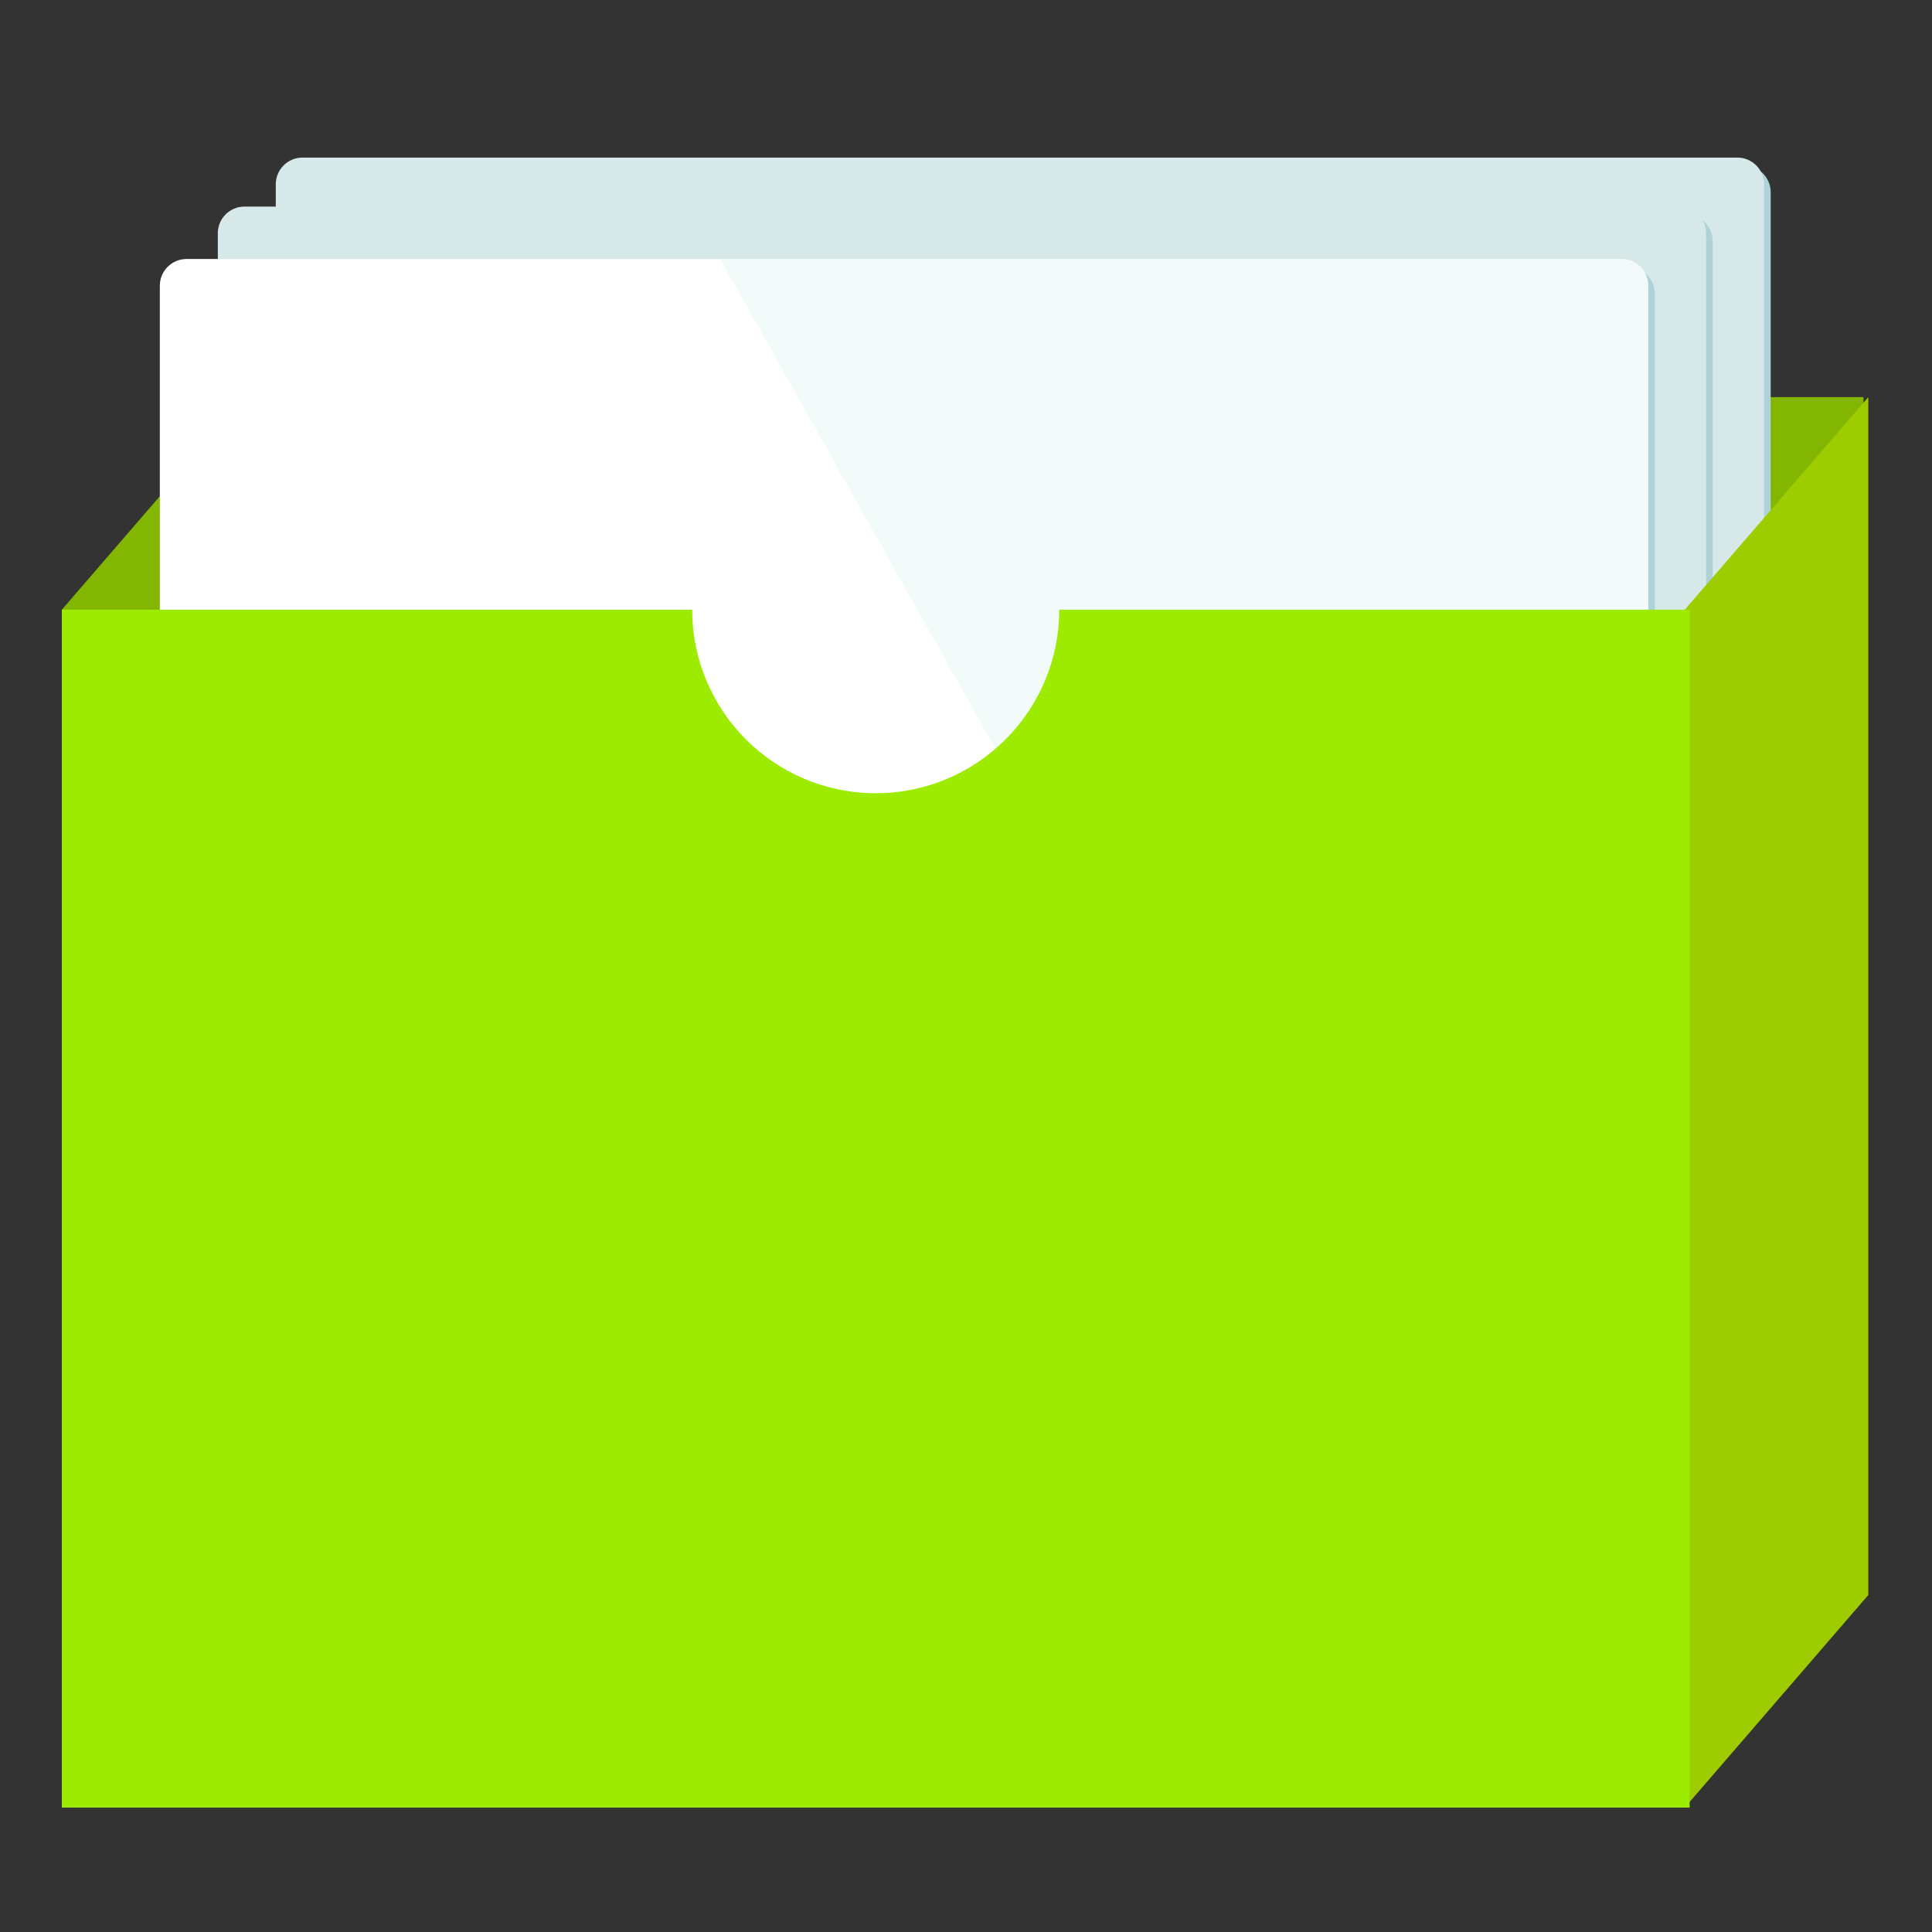 <?xml version="1.0" encoding="utf-8"?>
<!-- Generator: Adobe Illustrator 16.0.0, SVG Export Plug-In . SVG Version: 6.00 Build 0)  -->
<!DOCTYPE svg PUBLIC "-//W3C//DTD SVG 1.1//EN" "http://www.w3.org/Graphics/SVG/1.1/DTD/svg11.dtd">
<svg version="1.1" id="Layer_1" xmlns="http://www.w3.org/2000/svg" xmlns:xlink="http://www.w3.org/1999/xlink" x="0px" y="0px"
	 width="200px" height="200px" viewBox="0 0 200 200" enable-background="new 0 0 200 200" xml:space="preserve">
<rect x="0" y="0" width="200" height="200" fill="#333333" stroke="none"/>
<g>
	<g>
		<polygon fill="#FF9D00" points="-247.6,187.119 -228.599,165.115 -228.599,41.112 -247.6,63.116 		"/>
		<rect x="-229.596" y="41.112" fill="#FF9D00" width="168.503" height="124.003"/>
		<g>
			<g>
				<path fill="#ADD3D8" d="M-70.7,163.488c0,1.514-1.236,2.756-2.754,2.756h-148.55c-1.52,0-2.762-1.242-2.762-2.756V19.895
					c0-1.516,1.242-2.757,2.762-2.757h148.55c1.518,0,2.754,1.241,2.754,2.757V163.488z"/>
			</g>
			<g>
				<path fill="#D7E8E8" d="M-71.385,162.66c0,1.516-1.242,2.758-2.756,2.758h-148.554c-1.514,0-2.756-1.242-2.756-2.758V19.069
					c0-1.517,1.242-2.756,2.756-2.756h148.554c1.514,0,2.756,1.239,2.756,2.756V162.66z"/>
			</g>
		</g>
		<g>
			<g>
				<path fill="#ADD3D8" d="M-76.698,168.563c0,1.514-1.238,2.754-2.758,2.754h-148.55c-1.514,0-2.754-1.24-2.754-2.754V24.966
					c0-1.513,1.24-2.756,2.754-2.756h148.55c1.52,0,2.758,1.243,2.758,2.756V168.563z"/>
			</g>
			<g>
				<path fill="#D7E8E8" d="M-77.387,167.734c0,1.516-1.24,2.756-2.754,2.756h-148.556c-1.516,0-2.755-1.24-2.755-2.756V24.141
					c0-1.518,1.239-2.756,2.755-2.756h148.556c1.514,0,2.754,1.238,2.754,2.756V167.734z"/>
			</g>
		</g>
		<g>
			<path fill="#ADD3D8" d="M-82.696,173.986c0,1.518-1.242,2.76-2.758,2.76h-148.552c-1.515,0-2.756-1.242-2.756-2.76V30.396
				c0-1.517,1.241-2.756,2.756-2.756h148.552c1.516,0,2.758,1.239,2.758,2.756V173.986z"/>
		</g>
		<g>
			<path fill="#FFFFFF" d="M-83.387,173.16c0,1.518-1.236,2.756-2.756,2.756h-148.552c-1.517,0-2.758-1.238-2.758-2.756V29.571
				c0-1.518,1.241-2.758,2.758-2.758h148.552c1.52,0,2.756,1.24,2.756,2.758V173.16z"/>
		</g>
		<path fill="#F2FAFA" d="M-86.143,26.813h-93.296l83.791,149.103h9.506c1.52,0,2.756-1.238,2.756-2.756V29.571
			C-83.387,28.053-84.624,26.813-86.143,26.813z"/>
		<polygon fill="#FFBB00" points="-79.592,187.119 -60.594,165.115 -60.594,41.112 -79.592,63.116 		"/>
		<path fill="#FFDA00" d="M-144.348,63.116c0,10.491-8.506,18.998-19,18.998c-10.488,0-18.994-8.507-18.994-18.998H-247.6v124.003
			H-79.09V63.116H-144.348z"/>
	</g>
	<g>
		<polygon fill="#83B600" points="6.402,187.119 25.402,165.115 25.402,41.112 6.402,63.116 		"/>
		<rect x="24.406" y="41.112" fill="#83B600" width="168.502" height="124.003"/>
		<g>
			<g>
				<path fill="#ADD3D8" d="M183.303,163.488c0,1.514-1.236,2.756-2.756,2.756H31.996c-1.52,0-2.76-1.242-2.76-2.756V19.895
					c0-1.516,1.24-2.757,2.76-2.757h148.551c1.52,0,2.756,1.241,2.756,2.757V163.488z"/>
			</g>
			<g>
				<path fill="#D7E8E8" d="M182.615,162.66c0,1.516-1.242,2.758-2.754,2.758H31.304c-1.514,0-2.756-1.242-2.756-2.758V19.069
					c0-1.517,1.242-2.756,2.756-2.756h148.557c1.512,0,2.754,1.239,2.754,2.756V162.66z"/>
			</g>
		</g>
		<g>
			<g>
				<path fill="#ADD3D8" d="M177.303,168.563c0,1.514-1.238,2.754-2.758,2.754H25.996c-1.514,0-2.756-1.24-2.756-2.754V24.966
					c0-1.513,1.242-2.756,2.756-2.756h148.549c1.52,0,2.758,1.243,2.758,2.756V168.563z"/>
			</g>
			<g>
				<path fill="#D7E8E8" d="M176.615,167.734c0,1.516-1.242,2.756-2.756,2.756H25.302c-1.516,0-2.754-1.24-2.754-2.756V24.141
					c0-1.518,1.238-2.756,2.754-2.756h148.557c1.514,0,2.756,1.238,2.756,2.756V167.734z"/>
			</g>
		</g>
		<g>
			<path fill="#ADD3D8" d="M171.305,173.986c0,1.518-1.242,2.76-2.758,2.76H19.994c-1.514,0-2.756-1.242-2.756-2.76V30.396
				c0-1.517,1.242-2.756,2.756-2.756h148.553c1.516,0,2.758,1.239,2.758,2.756V173.986z"/>
		</g>
		<g>
			<path fill="#FFFFFF" d="M170.613,173.16c0,1.518-1.236,2.756-2.756,2.756H19.304c-1.516,0-2.758-1.238-2.758-2.756V29.571
				c0-1.518,1.242-2.758,2.758-2.758h148.553c1.52,0,2.756,1.24,2.756,2.758V173.16z"/>
		</g>
		<path fill="#F2FAFA" d="M167.857,26.813H74.56l83.792,149.103h9.506c1.52,0,2.756-1.238,2.756-2.756V29.571
			C170.613,28.053,169.377,26.813,167.857,26.813z"/>
		<polygon fill="#9DCD00" points="174.408,187.119 193.406,165.115 193.406,41.112 174.408,63.116 		"/>
		<path fill="#9DEB00" d="M109.654,63.116c0,10.491-8.508,18.998-19.002,18.998c-10.488,0-18.994-8.507-18.994-18.998H6.402v124.003
			H174.91V63.116H109.654z"/>
	</g>
	<g>
		<polygon fill="#009DF0" points="6.4,-66.329 25.402,-88.328 25.402,-212.333 6.4,-190.332 		"/>
		<rect x="24.4" y="-212.333" fill="#006FE8" width="168.508" height="124.006"/>
		<g>
			<g>
				<path fill="#ADD3D8" d="M183.301-89.958c0,1.513-1.24,2.757-2.754,2.757H31.996c-1.52,0-2.76-1.244-2.76-2.757V-233.55
					c0-1.517,1.24-2.759,2.76-2.759h148.551c1.514,0,2.754,1.242,2.754,2.759V-89.958z"/>
			</g>
			<g>
				<path fill="#D7E8E8" d="M182.609-90.786c0,1.516-1.236,2.759-2.754,2.759H31.304c-1.516,0-2.762-1.243-2.762-2.759v-143.591
					c0-1.517,1.246-2.757,2.762-2.757h148.551c1.518,0,2.754,1.24,2.754,2.757V-90.786z"/>
			</g>
		</g>
		<g>
			<g>
				<path fill="#ADD3D8" d="M177.301-84.883c0,1.514-1.242,2.755-2.756,2.755H25.996c-1.52,0-2.756-1.241-2.756-2.755v-143.595
					c0-1.515,1.236-2.758,2.756-2.758h148.549c1.514,0,2.756,1.243,2.756,2.758V-84.883z"/>
			</g>
			<g>
				<path fill="#D7E8E8" d="M176.611-85.711c0,1.514-1.238,2.757-2.756,2.757H25.302c-1.516,0-2.754-1.243-2.754-2.757v-143.593
					c0-1.518,1.238-2.757,2.754-2.757h148.553c1.518,0,2.756,1.239,2.756,2.757V-85.711z"/>
			</g>
		</g>
		<g>
			<path fill="#ADD3D8" d="M171.303-79.458c0,1.516-1.24,2.757-2.756,2.757H19.994c-1.52,0-2.758-1.241-2.758-2.757v-143.591
				c0-1.519,1.238-2.757,2.758-2.757h148.553c1.516,0,2.756,1.238,2.756,2.757V-79.458z"/>
		</g>
		<g>
			<path fill="#FFFFFF" d="M170.613-80.286c0,1.518-1.242,2.757-2.756,2.757H19.302c-1.514,0-2.756-1.239-2.756-2.757v-143.59
				c0-1.518,1.242-2.759,2.756-2.759h148.555c1.514,0,2.756,1.241,2.756,2.759V-80.286z"/>
		</g>
		<path fill="#F2FAFA" d="M167.857-226.634H74.56l83.79,149.105h9.508c1.514,0,2.756-1.239,2.756-2.757v-143.59
			C170.613-225.393,169.371-226.634,167.857-226.634z"/>
		<polygon fill="#009DF0" points="174.406,-66.329 193.406,-88.328 193.406,-212.333 174.406,-190.332 		"/>
		<path fill="#00B5FF" d="M109.652-190.332c0,10.491-8.506,19-19,19c-10.494,0-19-8.509-19-19H6.4v124.003h168.504v-124.003H109.652
			z"/>
	</g>
	<g>
		<polygon fill="#C5384F" points="-247.598,-66.328 -228.598,-88.33 -228.598,-212.334 -247.598,-190.331 		"/>
		<rect x="-229.6" y="-212.334" fill="#C5384F" width="168.505" height="124.005"/>
		<g>
			<g>
				<path fill="#ADD3D8" d="M-70.698-89.958c0,1.514-1.242,2.758-2.756,2.758h-148.554c-1.515,0-2.756-1.244-2.756-2.758v-143.594
					c0-1.516,1.241-2.757,2.756-2.757h148.554c1.514,0,2.756,1.241,2.756,2.757V-89.958z"/>
			</g>
			<g>
				<path fill="#D7E8E8" d="M-71.387-90.786c0,1.515-1.24,2.758-2.754,2.758h-148.553c-1.514,0-2.761-1.243-2.761-2.758v-143.593
					c0-1.516,1.247-2.756,2.761-2.756h148.553c1.514,0,2.754,1.24,2.754,2.756V-90.786z"/>
			</g>
		</g>
		<g>
			<g>
				<path fill="#ADD3D8" d="M-76.698-84.884c0,1.514-1.236,2.754-2.756,2.754h-148.553c-1.517,0-2.758-1.24-2.758-2.754V-228.48
					c0-1.514,1.241-2.757,2.758-2.757h148.553c1.52,0,2.756,1.243,2.756,2.757V-84.884z"/>
			</g>
			<g>
				<path fill="#D7E8E8" d="M-77.385-85.712c0,1.515-1.242,2.758-2.76,2.758h-148.55c-1.52,0-2.756-1.243-2.756-2.758v-143.594
					c0-1.517,1.236-2.756,2.756-2.756h148.55c1.518,0,2.76,1.239,2.76,2.756V-85.712z"/>
			</g>
		</g>
		<g>
			<path fill="#ADD3D8" d="M-82.7-79.458c0,1.516-1.236,2.757-2.756,2.757h-148.552c-1.517,0-2.759-1.241-2.759-2.757V-223.05
				c0-1.518,1.242-2.757,2.759-2.757h148.552c1.52,0,2.756,1.239,2.756,2.757V-79.458z"/>
		</g>
		<g>
			<path fill="#FFFFFF" d="M-83.385-80.287c0,1.518-1.24,2.757-2.756,2.757h-148.556c-1.514,0-2.755-1.239-2.755-2.757v-143.59
				c0-1.517,1.241-2.758,2.755-2.758h148.556c1.516,0,2.756,1.241,2.756,2.758V-80.287z"/>
		</g>
		<path fill="#F2FAFA" d="M-86.141-226.634h-93.297L-95.651-77.53h9.51c1.516,0,2.756-1.239,2.756-2.757v-143.59
			C-83.385-225.393-84.625-226.634-86.141-226.634z"/>
		<polygon fill="#F2584F" points="-79.592,-66.328 -60.596,-88.33 -60.596,-212.334 -79.592,-190.331 		"/>
		<path fill="#FF694F" d="M-144.346-190.331c0,10.49-8.506,18.997-19,18.997c-10.494,0-19-8.507-19-18.997h-65.251v124.003h168.503
			v-124.003H-144.346z"/>
	</g>
</g>
</svg>
